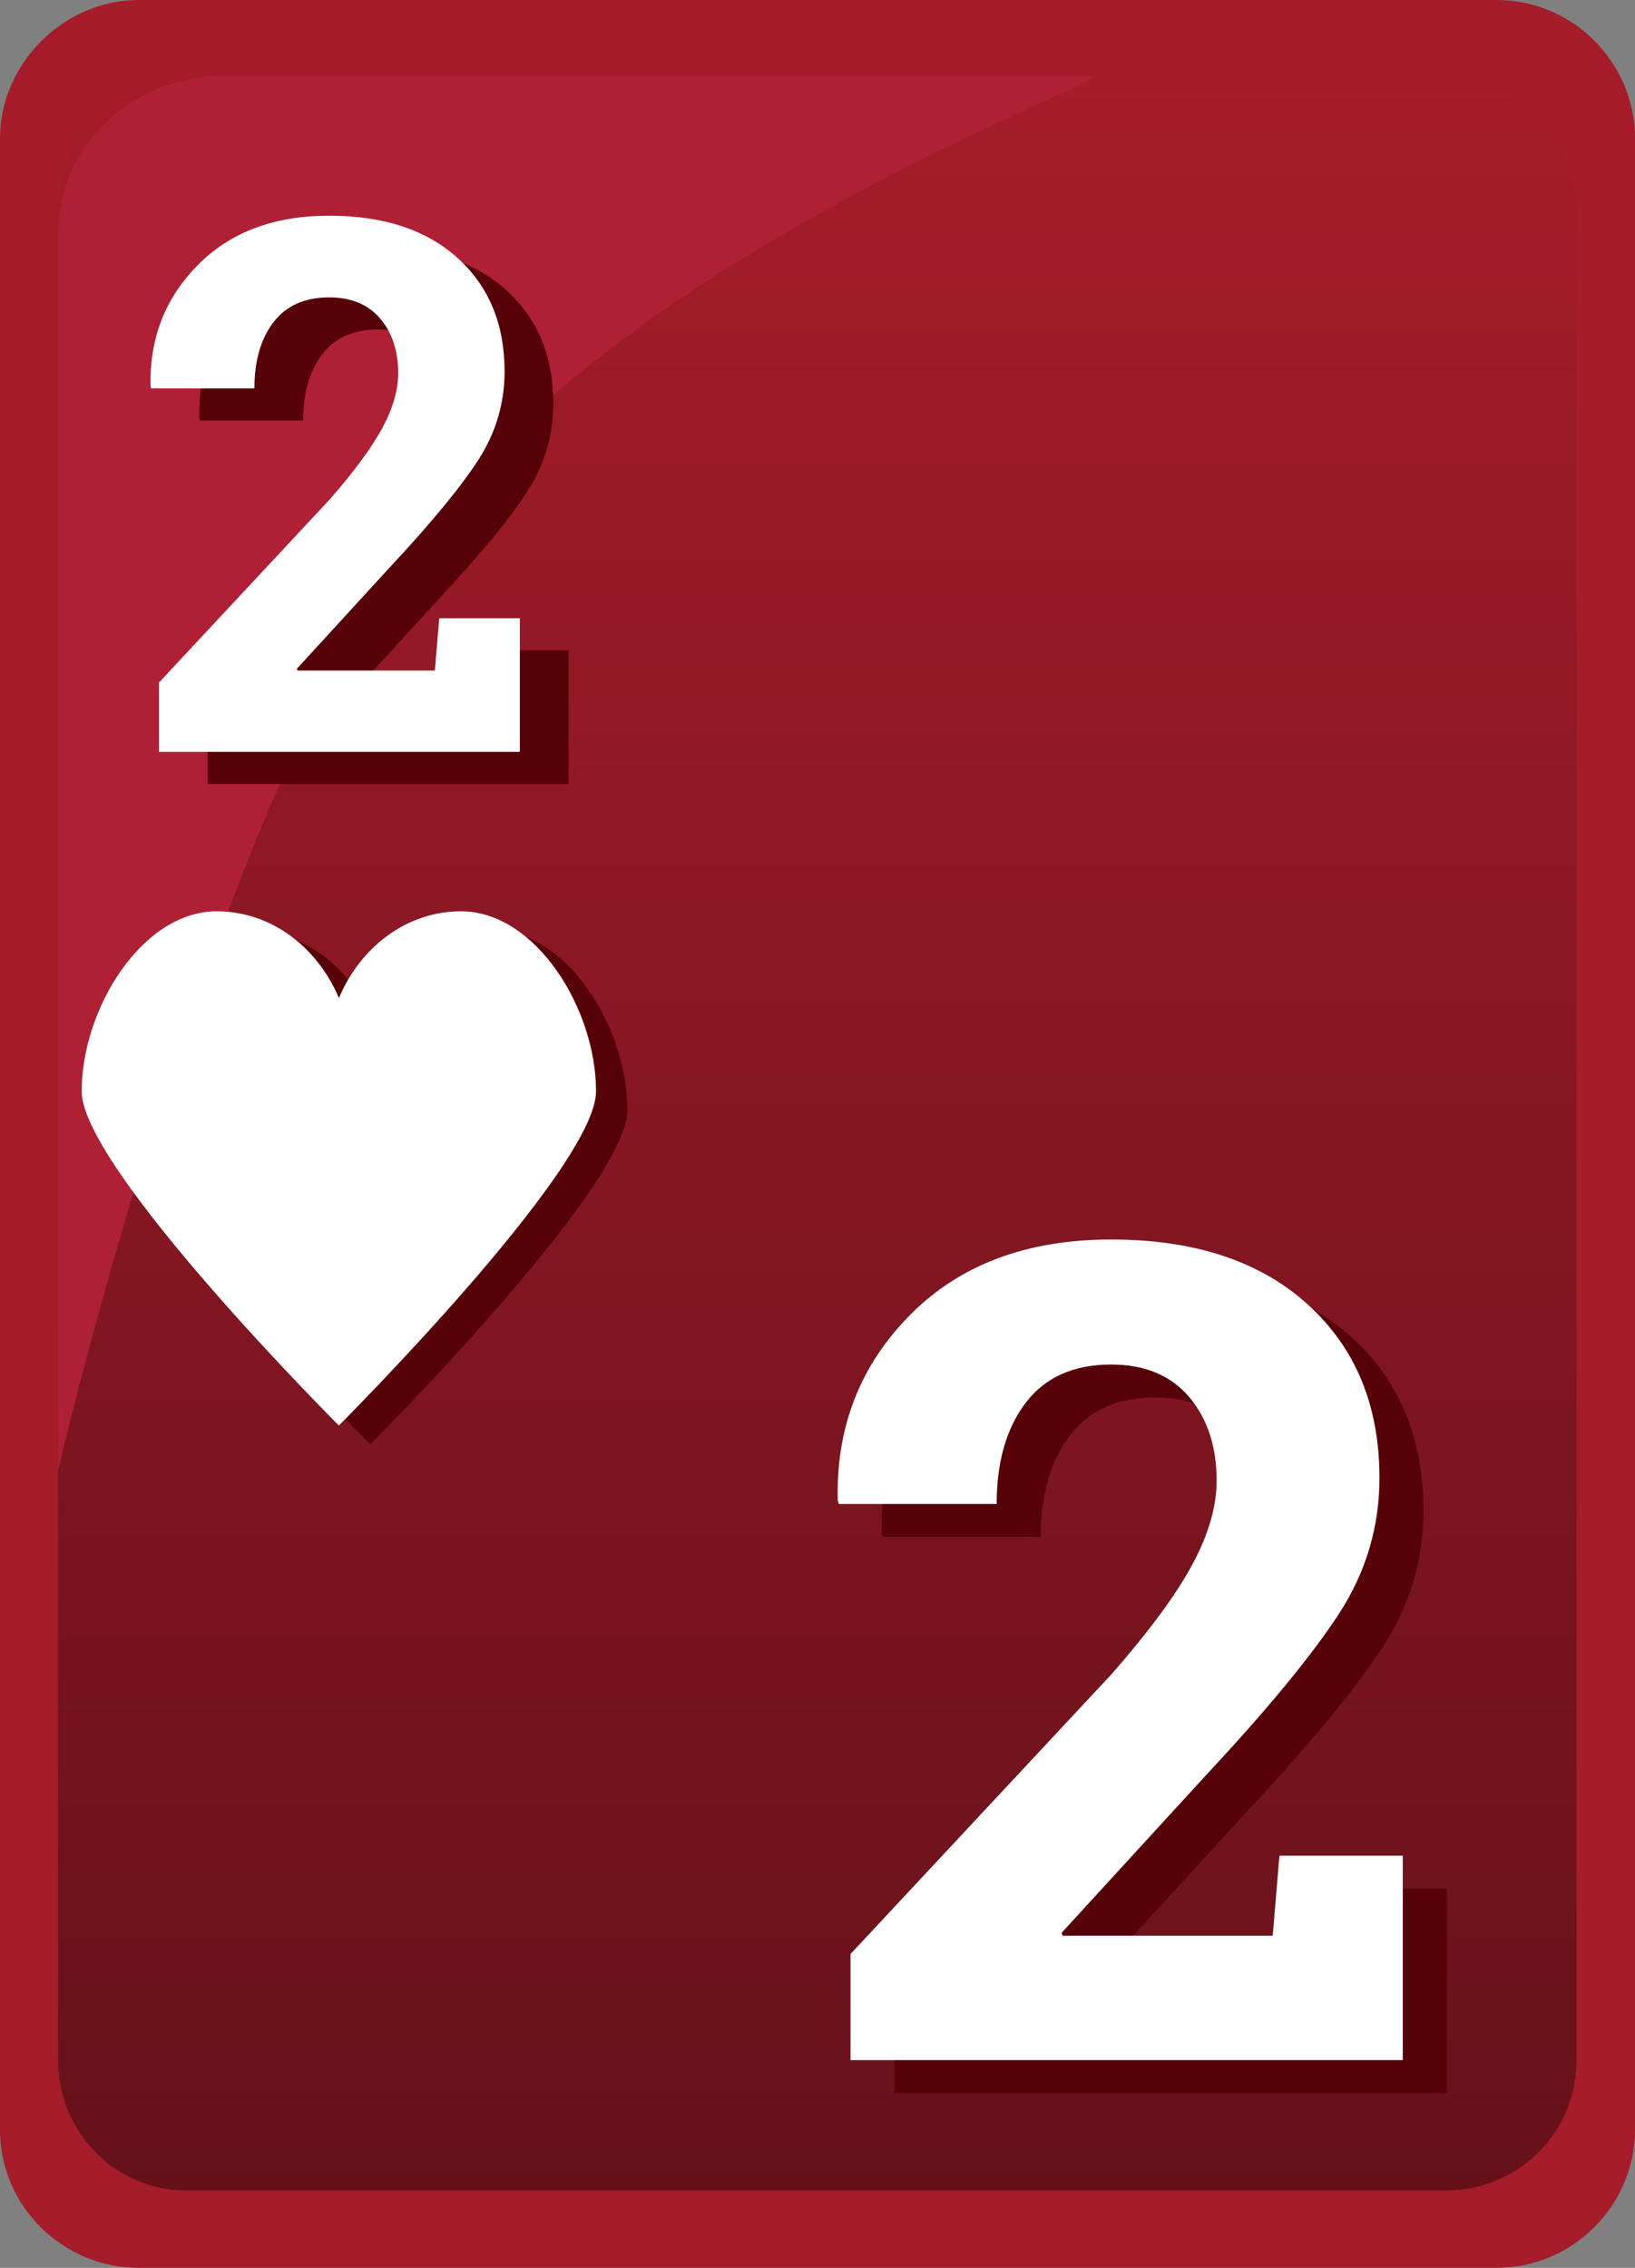 <svg xmlns="http://www.w3.org/2000/svg" width="31" height="43"><rect width="100%" height="100%" fill="#808080" stroke="none"/><path fill="#A51C2A" d="M28.373,0H2.627C1.208,0,0,1.206,0,2.622v37.756C0,41.848,1.208,43,2.627,43h25.746 C29.844,43,31,41.794,31,40.378V2.622C31,1.206,29.844,0,28.373,0L28.373,0z"/><linearGradient id="a" gradientUnits="userSpaceOnUse" x1="1602.256" y1="2339.493" x2="1602.256" y2="2299.482" gradientTransform="translate(-1586.76 -2297.96)"><stop offset="0" stop-color="#66111a"/><stop offset="1" stop-color="#a51c2a"/></linearGradient><path fill="url(#a)" d="M27.426,1.521H3.514c-1.311,0-2.413,1.102-2.413,2.412v35.135c0,1.363,1.102,2.465,2.413,2.465 h23.912c1.363,0,2.465-1.102,2.465-2.465V3.934C29.838,2.622,28.736,1.521,27.426,1.521L27.426,1.521z"/><path fill="#AF2034" d="M4.248,1.441c-1.73,0-3.146,1.312-3.146,2.99v23.439c0,0,2.925-12.551,6.765-17.646 c4.248-5.637,13.537-8.783,12.804-8.783H4.248L4.248,1.441z"/><path fill="#560008" d="M9.334,17.637c-1.027,0-1.906,0.676-2.314,1.643c-0.408-0.967-1.288-1.643-2.315-1.643 c-1.414,0-2.561,1.844-2.561,3.413c0,1.461,4.876,6.336,4.876,6.336s4.876-4.875,4.876-6.336 C11.896,19.48,10.749,17.637,9.334,17.637"/><path fill="#FFF" d="M8.74,17.279c-1.027,0-1.906,0.676-2.314,1.644c-0.409-0.968-1.289-1.644-2.316-1.644 c-1.414,0-2.561,1.844-2.561,3.414c0,1.461,4.876,6.336,4.876,6.336s4.876-4.875,4.876-6.336 C11.301,19.123,10.154,17.279,8.74,17.279"/><g><path fill="#560008" d="M3.937,14.864V13.55l3.242-3.476c0.468-0.537,0.801-0.99,0.998-1.359c0.197-0.37,0.296-0.713,0.296-1.029 c0-0.422-0.114-0.768-0.341-1.036s-0.55-0.403-0.967-0.403c-0.463,0-0.815,0.158-1.057,0.473C5.868,7.033,5.747,7.451,5.747,7.975 H3.792L3.779,7.934C3.756,7.029,4.053,6.264,4.67,5.638s1.449-0.939,2.495-0.939c1.033,0,1.845,0.269,2.437,0.806 C10.194,6.04,10.49,6.756,10.49,7.65c0,0.605-0.167,1.166-0.499,1.68c-0.333,0.514-0.885,1.184-1.655,2.01l-1.783,1.948 l0.014,0.034h2.602l0.083-0.991h1.528v2.533H3.937z"/></g><g><path fill="#FFF" d="M3.014,14.256v-1.314l3.242-3.477c0.468-0.537,0.801-0.99,0.998-1.359S7.55,7.394,7.55,7.076 c0-0.422-0.114-0.767-0.341-1.035s-0.55-0.402-0.967-0.402c-0.463,0-0.815,0.156-1.057,0.471C4.944,6.424,4.824,6.843,4.824,7.365 H2.869L2.855,7.324C2.833,6.421,3.129,5.655,3.747,5.029C4.364,4.402,5.196,4.09,6.242,4.09c1.033,0,1.845,0.268,2.437,0.805 c0.592,0.537,0.888,1.253,0.888,2.148c0,0.605-0.167,1.165-0.499,1.679c-0.333,0.515-0.885,1.185-1.655,2.011L5.629,12.68 l0.014,0.034h2.602l0.083-0.991h1.528v2.533H3.014z"/></g><g><path fill="#560008" d="M16.96,39.688v-2.013l4.962-5.32c0.717-0.821,1.227-1.516,1.527-2.081c0.303-0.565,0.453-1.09,0.453-1.575 c0-0.646-0.174-1.175-0.521-1.585c-0.348-0.411-0.84-0.616-1.48-0.616c-0.709,0-1.248,0.24-1.617,0.722 c-0.367,0.48-0.553,1.122-0.553,1.922h-2.992l-0.021-0.063c-0.035-1.384,0.419-2.556,1.364-3.514 c0.945-0.959,2.219-1.438,3.818-1.438c1.582,0,2.824,0.411,3.73,1.232c0.906,0.822,1.359,1.918,1.359,3.287 c0,0.928-0.254,1.784-0.764,2.571c-0.51,0.786-1.354,1.813-2.533,3.076l-2.73,2.981l0.021,0.053h3.982l0.127-1.517h2.34v3.877 H16.96z"/></g><g><path fill="#FFF" d="M16.126,39.063V37.05l4.962-5.32c0.717-0.821,1.227-1.516,1.527-2.081c0.303-0.565,0.453-1.09,0.453-1.575 c0-0.646-0.174-1.175-0.521-1.585c-0.348-0.411-0.84-0.616-1.48-0.616c-0.709,0-1.248,0.24-1.617,0.722 c-0.367,0.48-0.553,1.122-0.553,1.922h-2.992l-0.021-0.063c-0.035-1.384,0.419-2.556,1.364-3.514 c0.945-0.959,2.219-1.438,3.818-1.438c1.582,0,2.824,0.411,3.73,1.232c0.906,0.822,1.359,1.918,1.359,3.287 c0,0.928-0.254,1.784-0.764,2.571c-0.51,0.786-1.354,1.813-2.533,3.076l-2.73,2.981l0.021,0.053h3.982l0.127-1.517h2.34v3.877 H16.126z"/></g></svg>